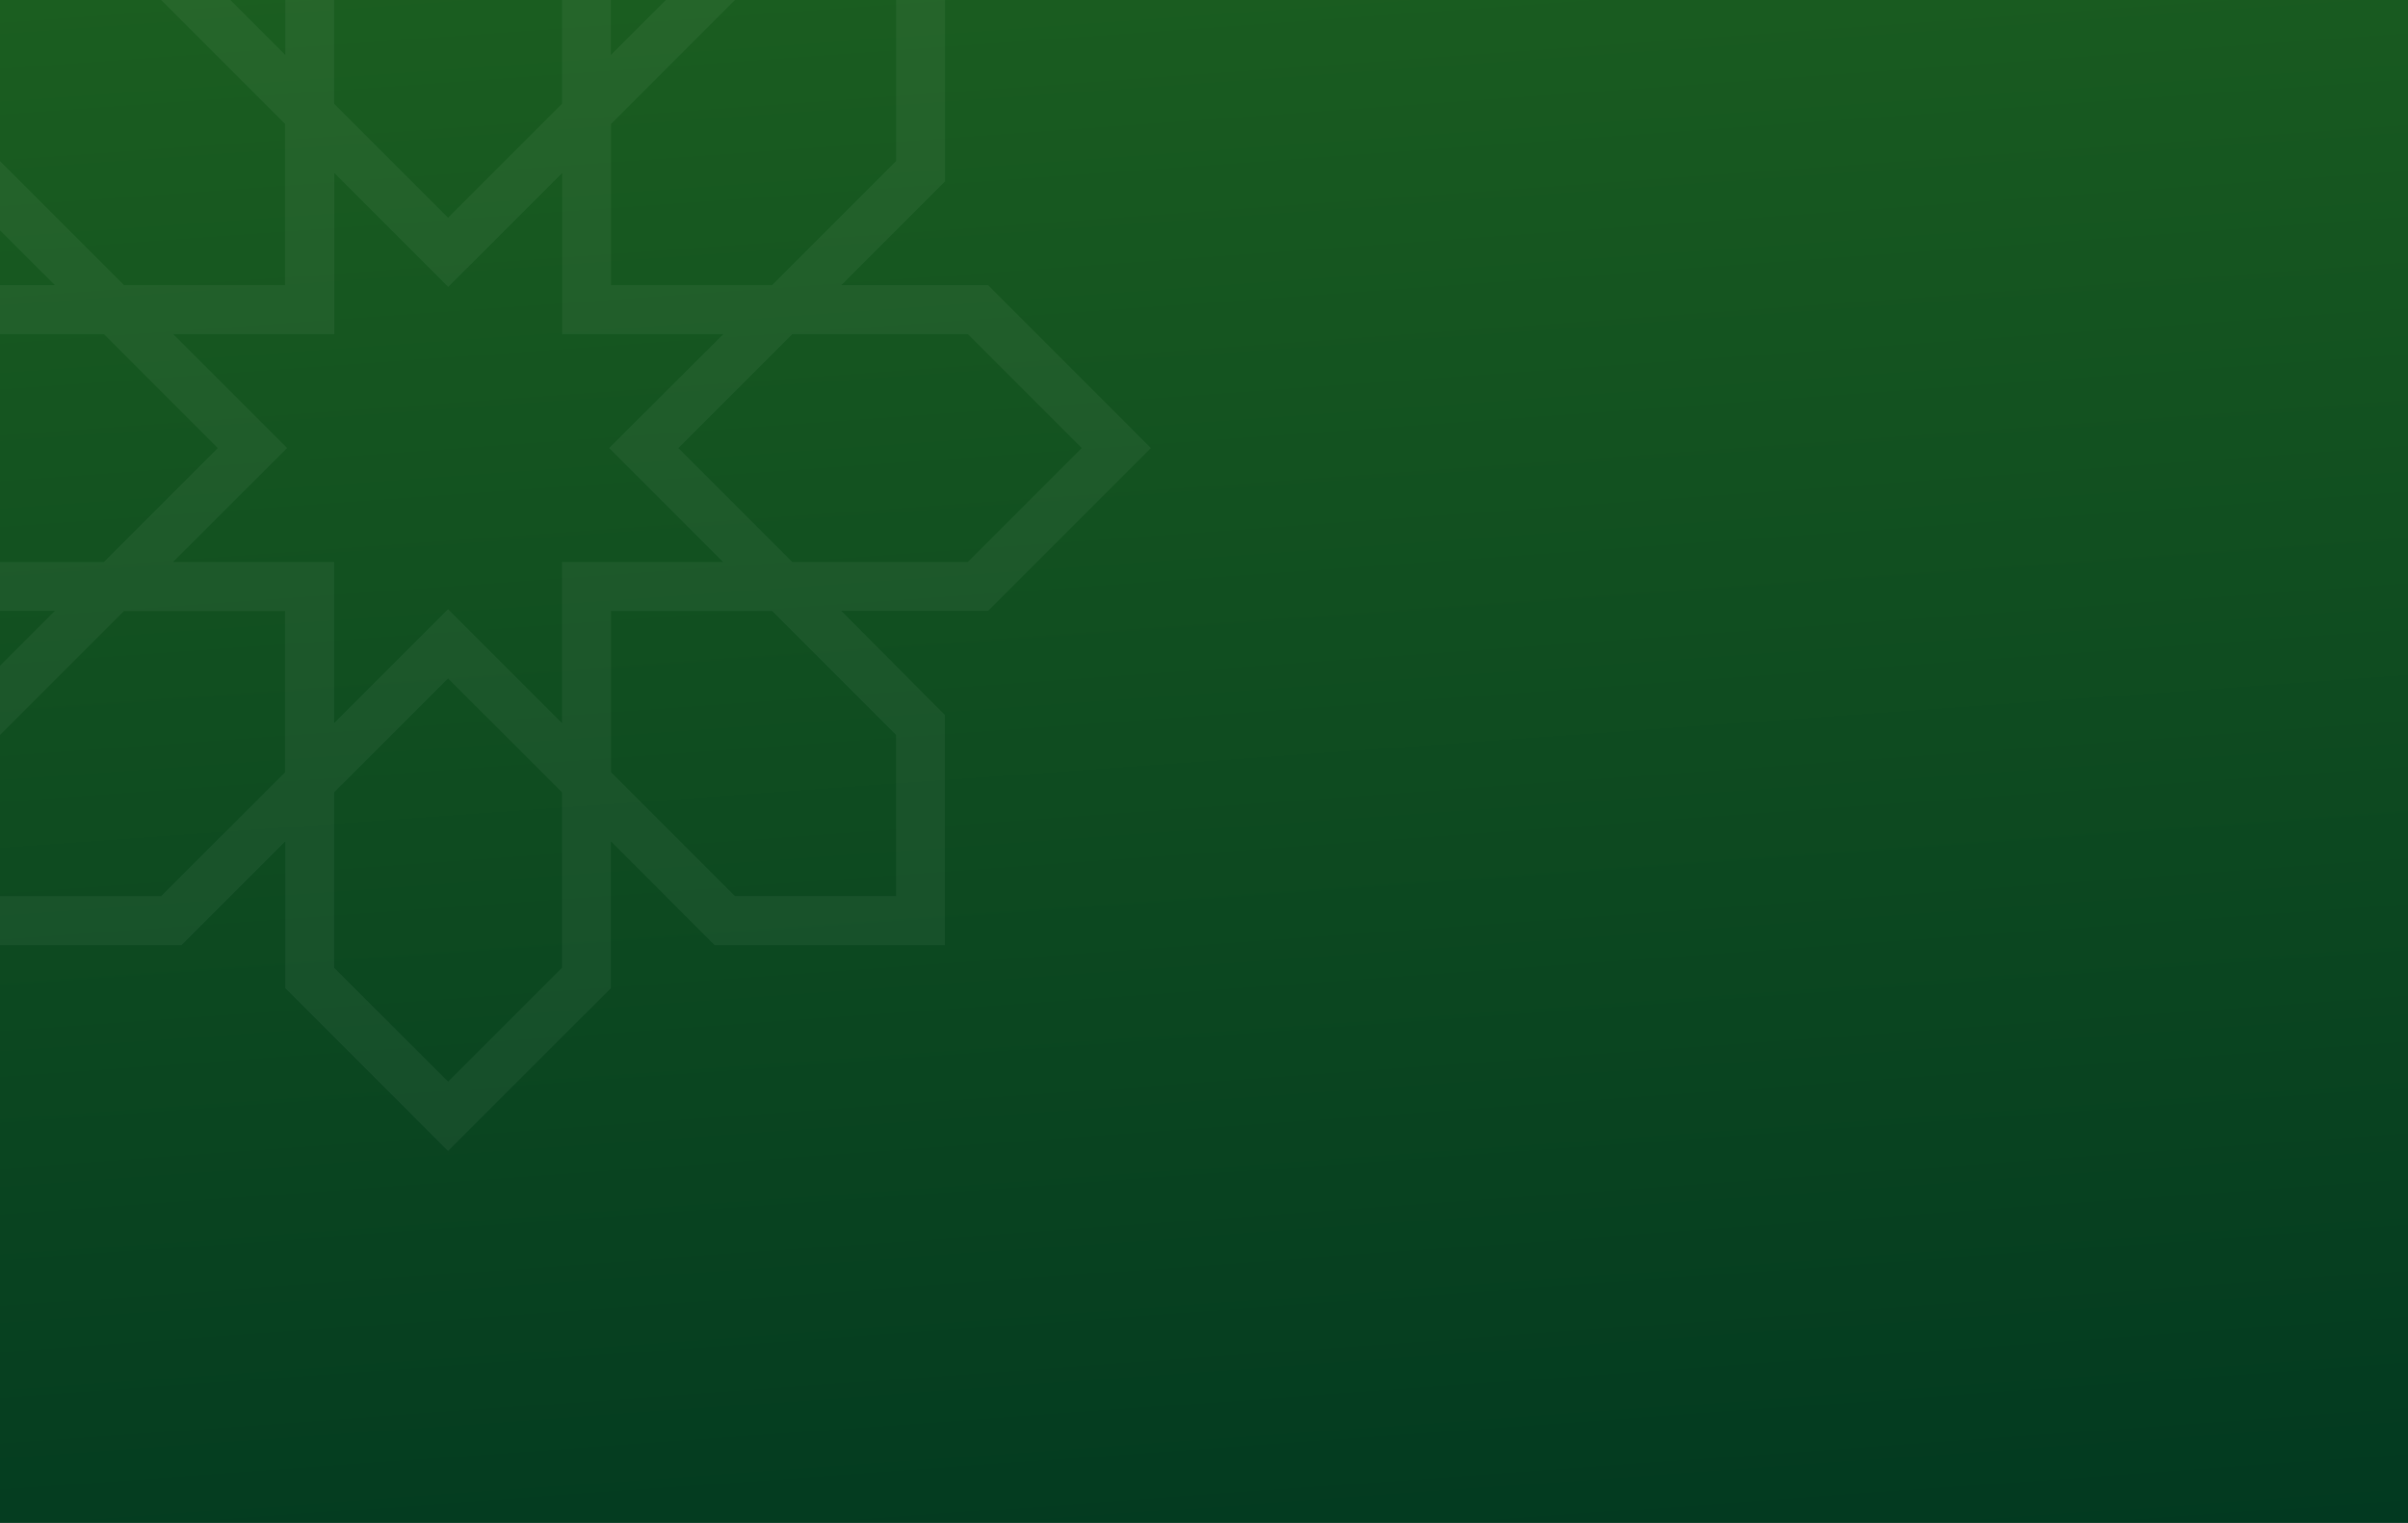 <svg width="272" height="172" viewBox="0 0 272 172" fill="none" xmlns="http://www.w3.org/2000/svg">
<rect x="0" y="0" width="272" height="172" fill="#808080" stroke="none"/>
<path d="M0 0H272V172H0V0Z" fill="url(#paint0_linear_201_571)"/>
<path d="M130 50.606L111.61 32.208H95.03L106.75 20.488V0H101.22V18.199L87.22 32.197H69.02V13.999L83.02 0H75.21L69.01 6.2V0H63.48V11.719L50.61 24.588L37.74 11.719V0H32.22V6.2L26.02 0H18.2L32.2 13.999V32.197H14L0 18.199V26.018L6.2 32.208H0V37.737H11.73L24.6 50.606L11.73 63.475H0V68.995H6.2L0 75.194V83.014L14 69.015H32.2V87.223L18.2 101.222H0V106.752H20.49L32.22 95.023V111.601L50.61 130L69.01 111.601V95.023L80.73 106.752H106.73V80.754L95.03 68.995H111.61L130 50.606ZM63.48 109.302L50.61 122.171L37.74 109.302V89.483L50.61 76.624L63.48 89.483V109.302ZM63.48 63.475V81.674L50.61 68.805L37.74 81.674V63.475H19.54L32.43 50.606L19.56 37.737H37.76V19.538L50.63 32.407L63.5 19.538V37.737H81.7L68.81 50.606L81.68 63.475H63.48ZM101.22 83.014V101.212H83.02L69.02 87.213V69.005H87.22L101.22 83.014ZM89.5 63.475L76.63 50.606L89.5 37.737H109.32L122.19 50.606L109.32 63.475H89.5Z" fill="white" fill-opacity="0.05"/>
<defs>
<linearGradient id="paint0_linear_201_571" x1="0" y1="0" x2="13.678" y2="190.544" gradientUnits="userSpaceOnUse">
<stop stop-color="#1B5E20"/>
<stop offset="1" stop-color="#023920"/>
</linearGradient>
</defs>
</svg>
